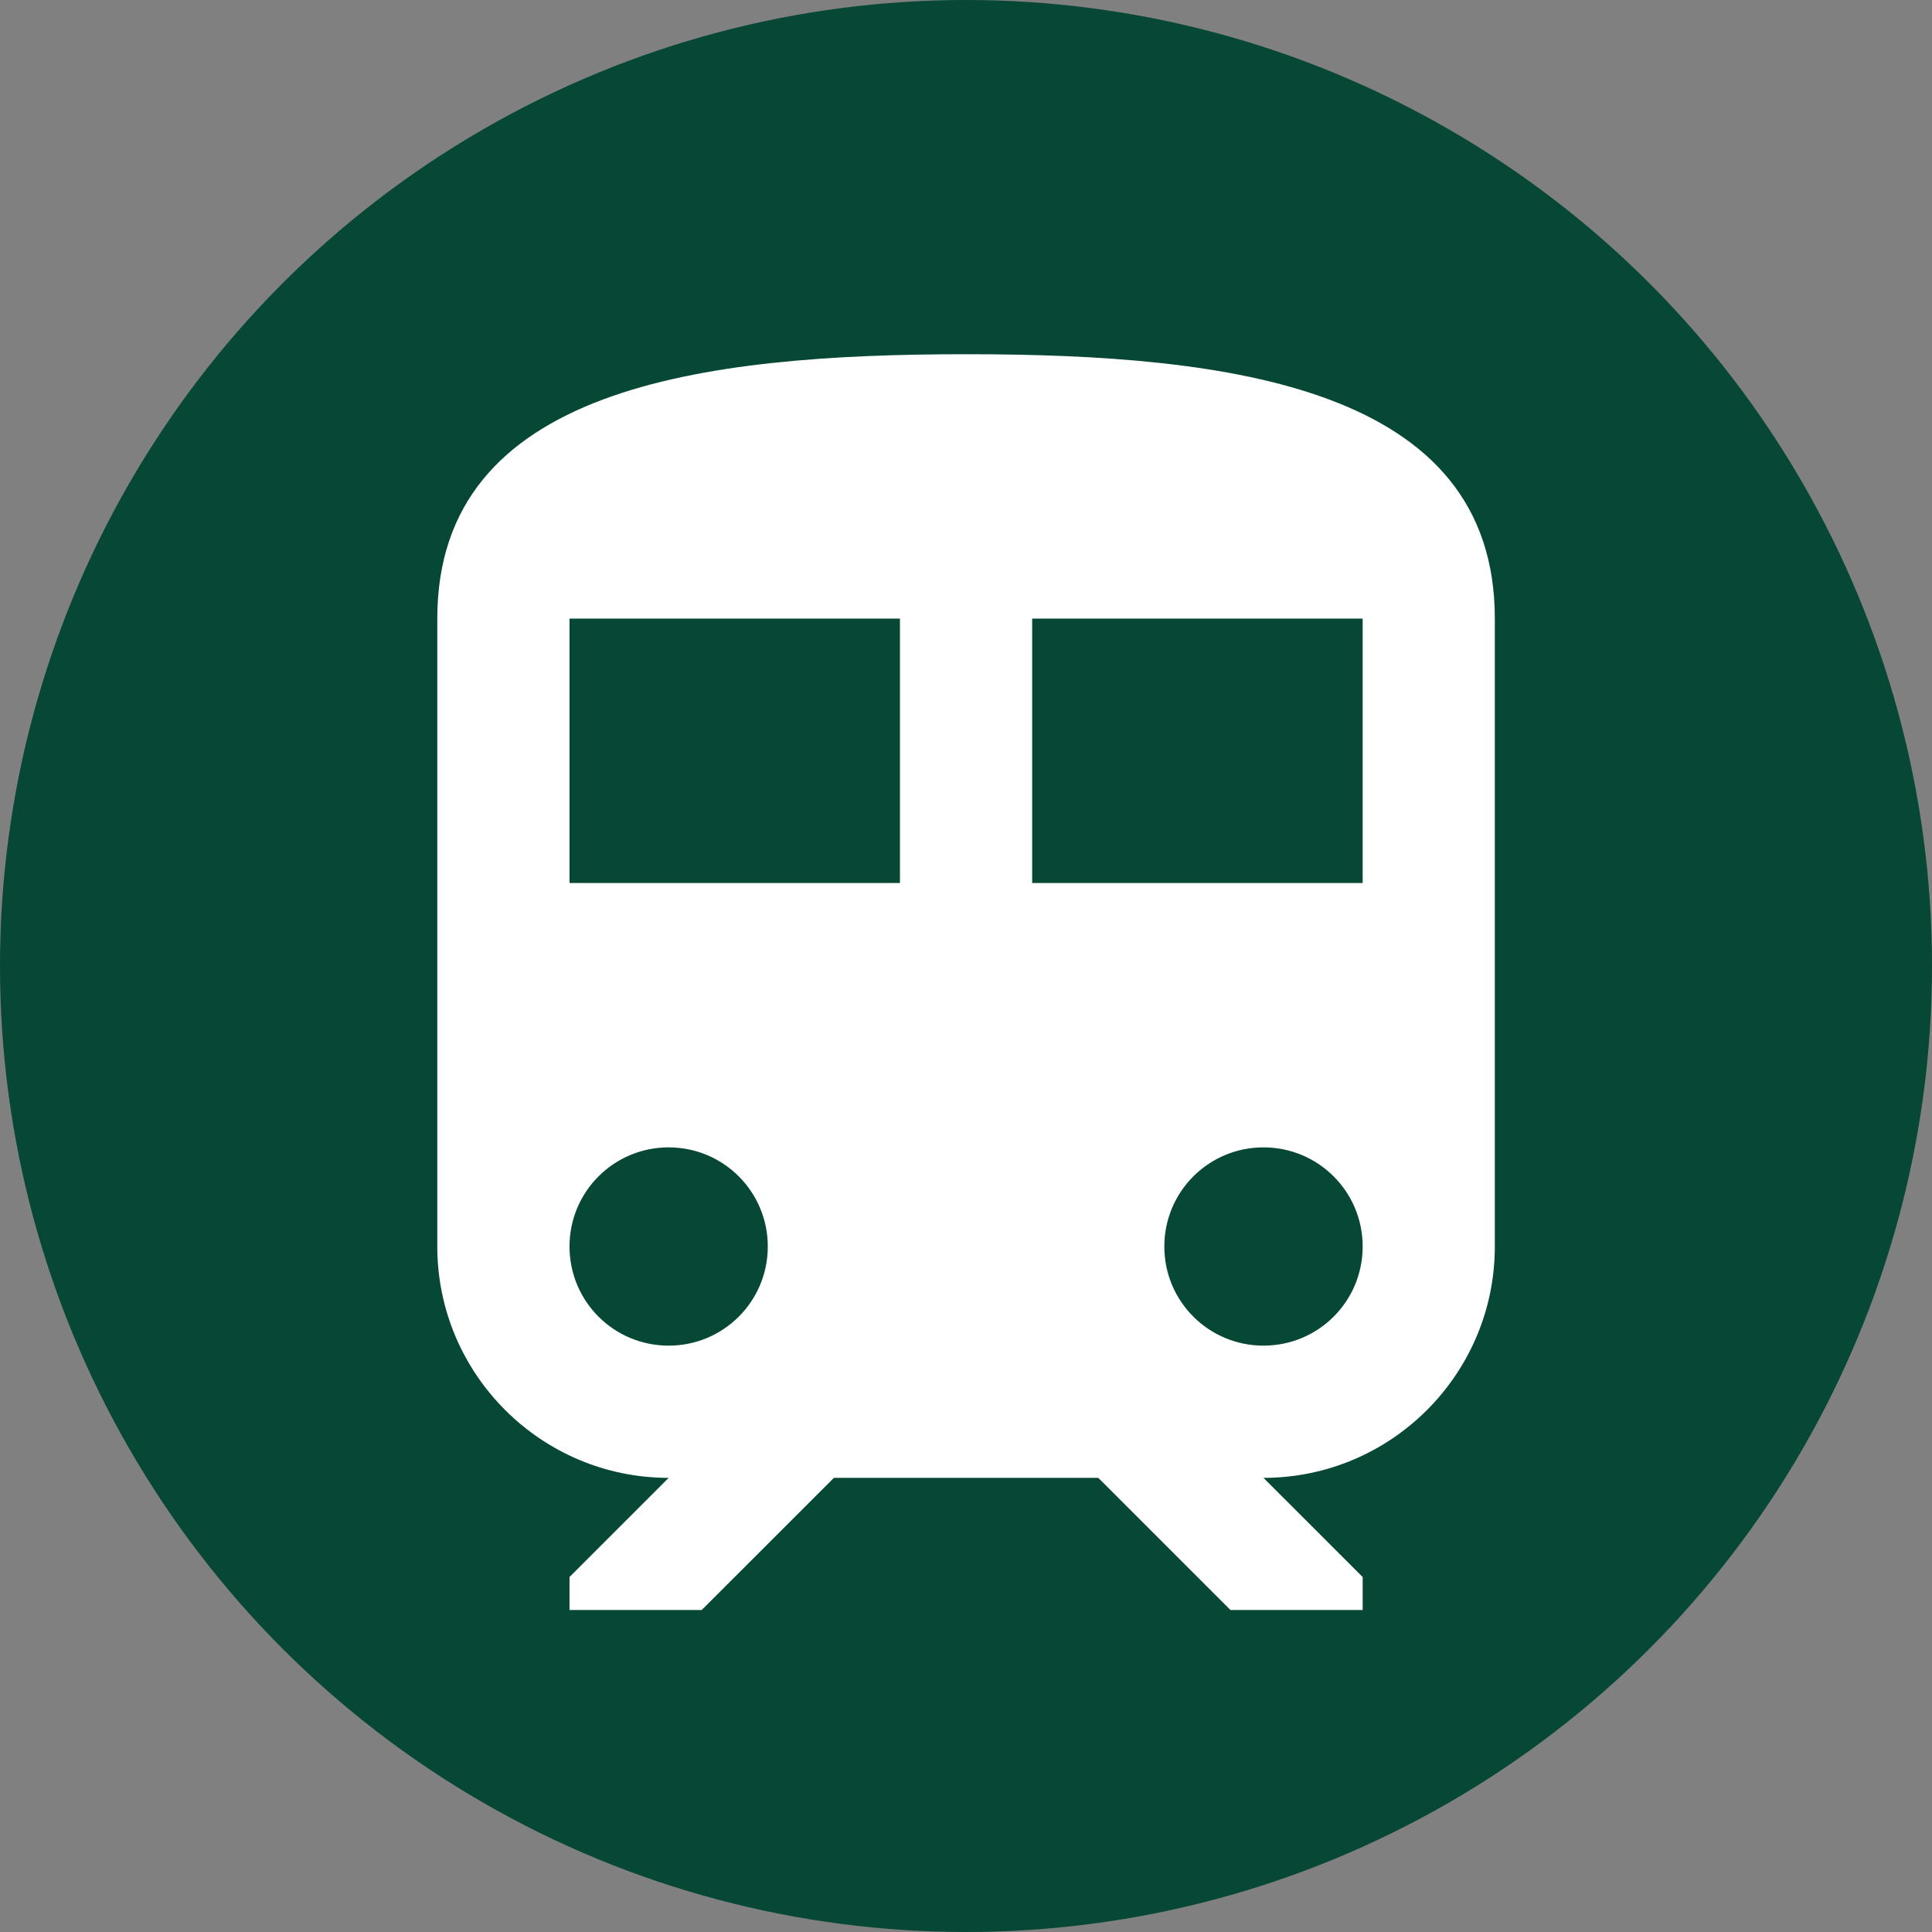 <svg width="32" height="32" viewBox="0 0 32 32" fill="none" xmlns="http://www.w3.org/2000/svg">
<rect x="0" y="0" width="32" height="32" fill="#808080" stroke="none"/>
<circle cx="16" cy="16" r="16" fill="#064736"/>
<path d="M16.001 5.867C11.622 5.867 7.243 6.415 7.243 10.246V20.646C7.243 22.759 8.962 24.478 11.075 24.478L9.433 26.12V26.667H11.622L13.812 24.478H18.191L20.38 26.667H22.57V26.12L20.927 24.478C23.04 24.478 24.759 22.759 24.759 20.646V10.246C24.759 6.415 20.38 5.867 16.001 5.867ZM11.075 22.288C10.166 22.288 9.433 21.555 9.433 20.646C9.433 19.738 10.166 19.004 11.075 19.004C11.983 19.004 12.717 19.738 12.717 20.646C12.717 21.555 11.983 22.288 11.075 22.288ZM14.906 14.625H9.433V10.246H14.906V14.625ZM20.927 22.288C20.019 22.288 19.285 21.555 19.285 20.646C19.285 19.738 20.019 19.004 20.927 19.004C21.836 19.004 22.57 19.738 22.57 20.646C22.57 21.555 21.836 22.288 20.927 22.288ZM22.57 14.625H17.096V10.246H22.57V14.625Z" fill="white"/>
</svg>
